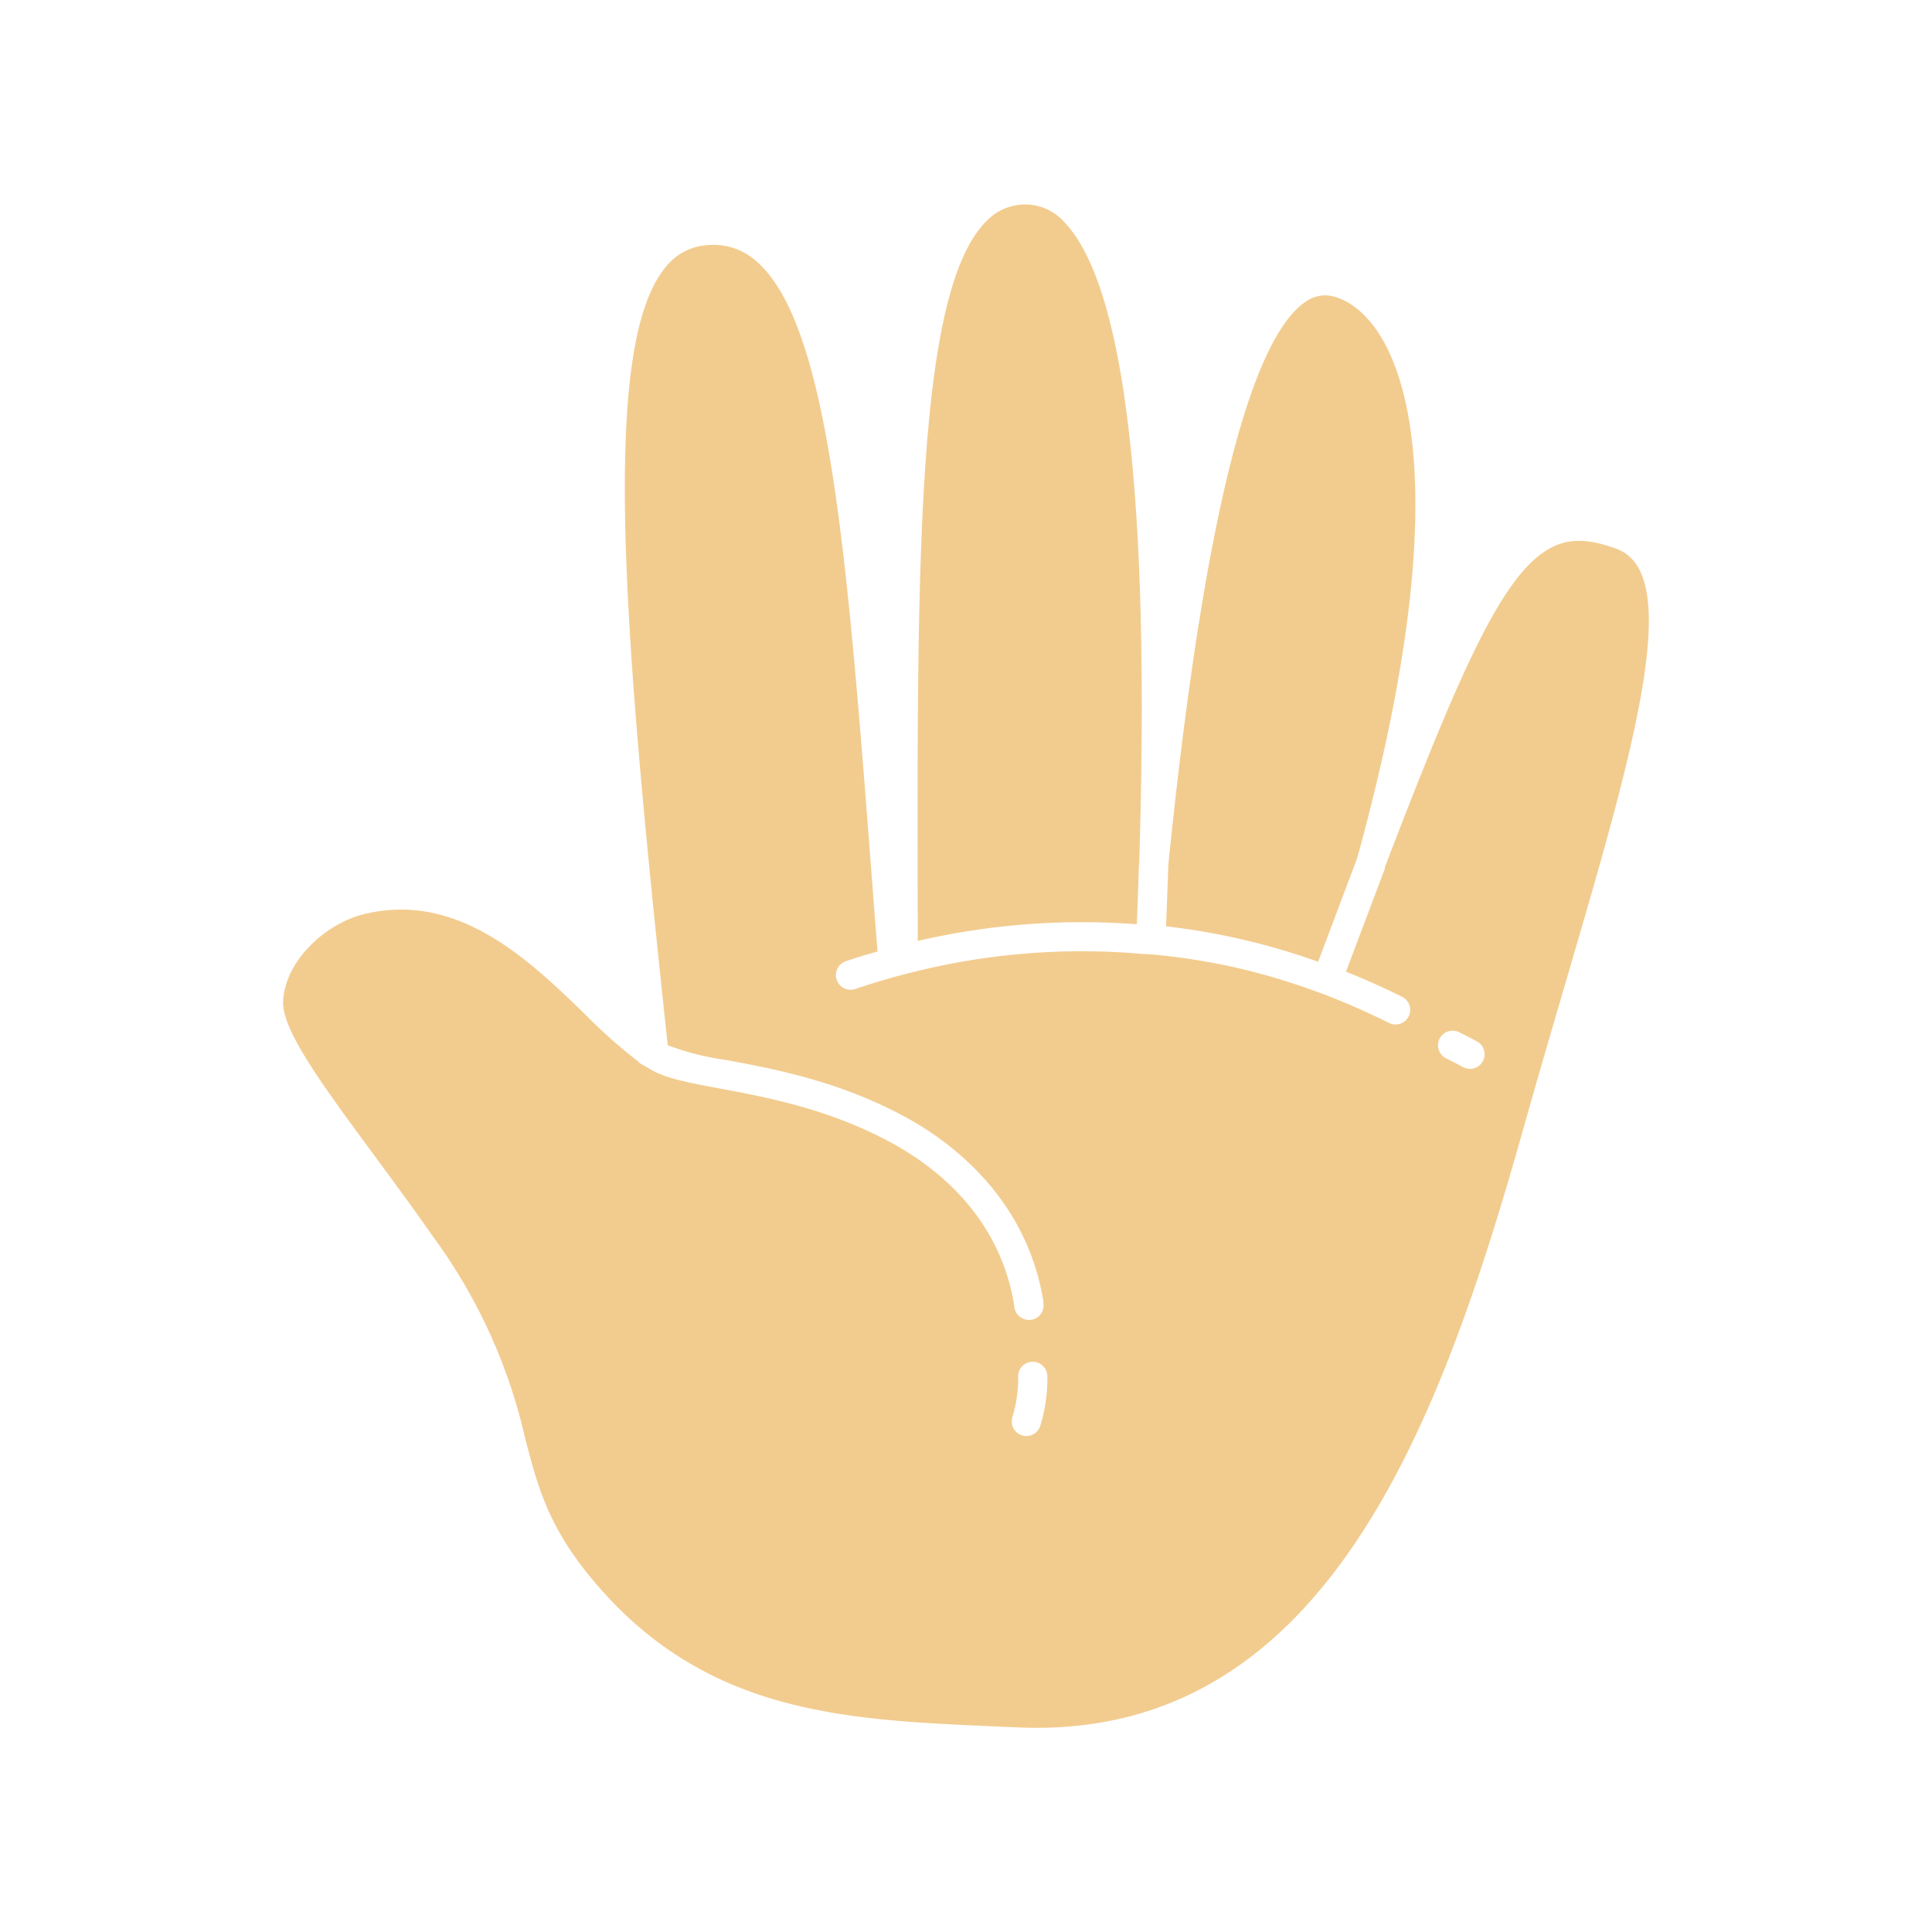 <svg xmlns="http://www.w3.org/2000/svg" width="7cm" height="7cm" viewBox="0 0 198.43 198.43"><defs><style>.a{fill:#f2cc8f;}</style></defs><path class="a" d="M139.41,88.06c11.48-41.62,3.94-55.77-2.33-57.58a3.41,3.41,0,0,0-3,.52c-5.85,4-10.6,23.46-14.09,57.87V89c-.07,2-.14,4.07-.23,6.14a70,70,0,0,1,15.62,3.64q2.16-5.72,4-10.62h0Z"/><path class="a" d="M117,88.8c1.16-37.31-1.43-59.51-7.7-66A5.37,5.37,0,0,0,105.32,21a5.52,5.52,0,0,0-4,1.7c-7.22,7.22-7.15,34.94-7.06,73.3v.64a74.63,74.63,0,0,1,22.5-1.71q.12-3,.21-5.87a1.28,1.28,0,0,1,0-.19Z"/><path class="a" d="M29.08,102.88c-.11,2.92,4,8.52,9.23,15.61,1.87,2.54,4,5.41,6.15,8.5a55.83,55.83,0,0,1,9.48,20.75c1.24,4.76,2.3,8.86,6.61,14.13,11.52,14.12,26,14.75,41.27,15.43l2.6.11c31.65,1.48,43.48-31.07,52.1-61.7,1.46-5.19,2.91-10.13,4.31-14.9,6.83-23.31,12.23-41.72,5.28-44.41-2.66-1-4.63-1.13-6.41-.34-5,2.23-9.26,11.56-17.46,33l0,.08v0l0,.06-4,10.6c1.95.78,3.89,1.64,5.77,2.58a1.5,1.5,0,0,1-1.35,2.68q-3-1.49-6.12-2.72c-.24-.1-.48-.19-.75-.28h0a68.54,68.54,0,0,0-9.2-2.76A67.27,67.27,0,0,0,118,98l-.23,0h-.14a71.42,71.42,0,0,0-24.48,2l-1,.26c-1.38.38-2.75.79-4.29,1.31a1.5,1.5,0,0,1-1-2.84c1.16-.39,2.22-.72,3.27-1-.21-2.6-.4-5.16-.59-7.65C87,57.06,85.18,33.25,77.65,26.8a6.58,6.58,0,0,0-5-1.62,5.88,5.88,0,0,0-4.28,2.25c-6.84,8.23-4.25,38.3.21,79.92a27.32,27.32,0,0,0,6,1.52c4.85.9,11.49,2.14,18.21,5.75,4.62,2.47,12.61,8.22,14.38,19.07a2.17,2.17,0,0,1,0,.25,1.47,1.47,0,0,1-1.34,1.62,1.53,1.53,0,0,1-1.66-1.36v-.12c-1.47-9-7.79-14.12-12.82-16.82-6.32-3.39-12.69-4.58-17.35-5.45-3-.56-5.43-1-7-1.87l-.4-.23-1-.58v-.07a52.1,52.1,0,0,1-5.41-4.79C54.33,98.58,47,91.49,37.31,93.91,33.46,94.86,29.23,98.7,29.08,102.88Zm118.77,3.81a1.51,1.51,0,0,1,2-.68c.67.33,1.28.65,1.84.95a1.5,1.5,0,0,1-.71,2.82,1.54,1.54,0,0,1-.72-.18c-.53-.29-1.1-.59-1.73-.9A1.5,1.5,0,0,1,147.85,106.69ZM104,145.48a13.44,13.44,0,0,0,.57-4.13,1.5,1.5,0,0,1,1.5-1.49,1.51,1.51,0,0,1,1.5,1.51,16.37,16.37,0,0,1-.74,5.12,1.5,1.5,0,0,1-1.41,1,1.52,1.52,0,0,1-.51-.09A1.5,1.5,0,0,1,104,145.48Z"/></svg>